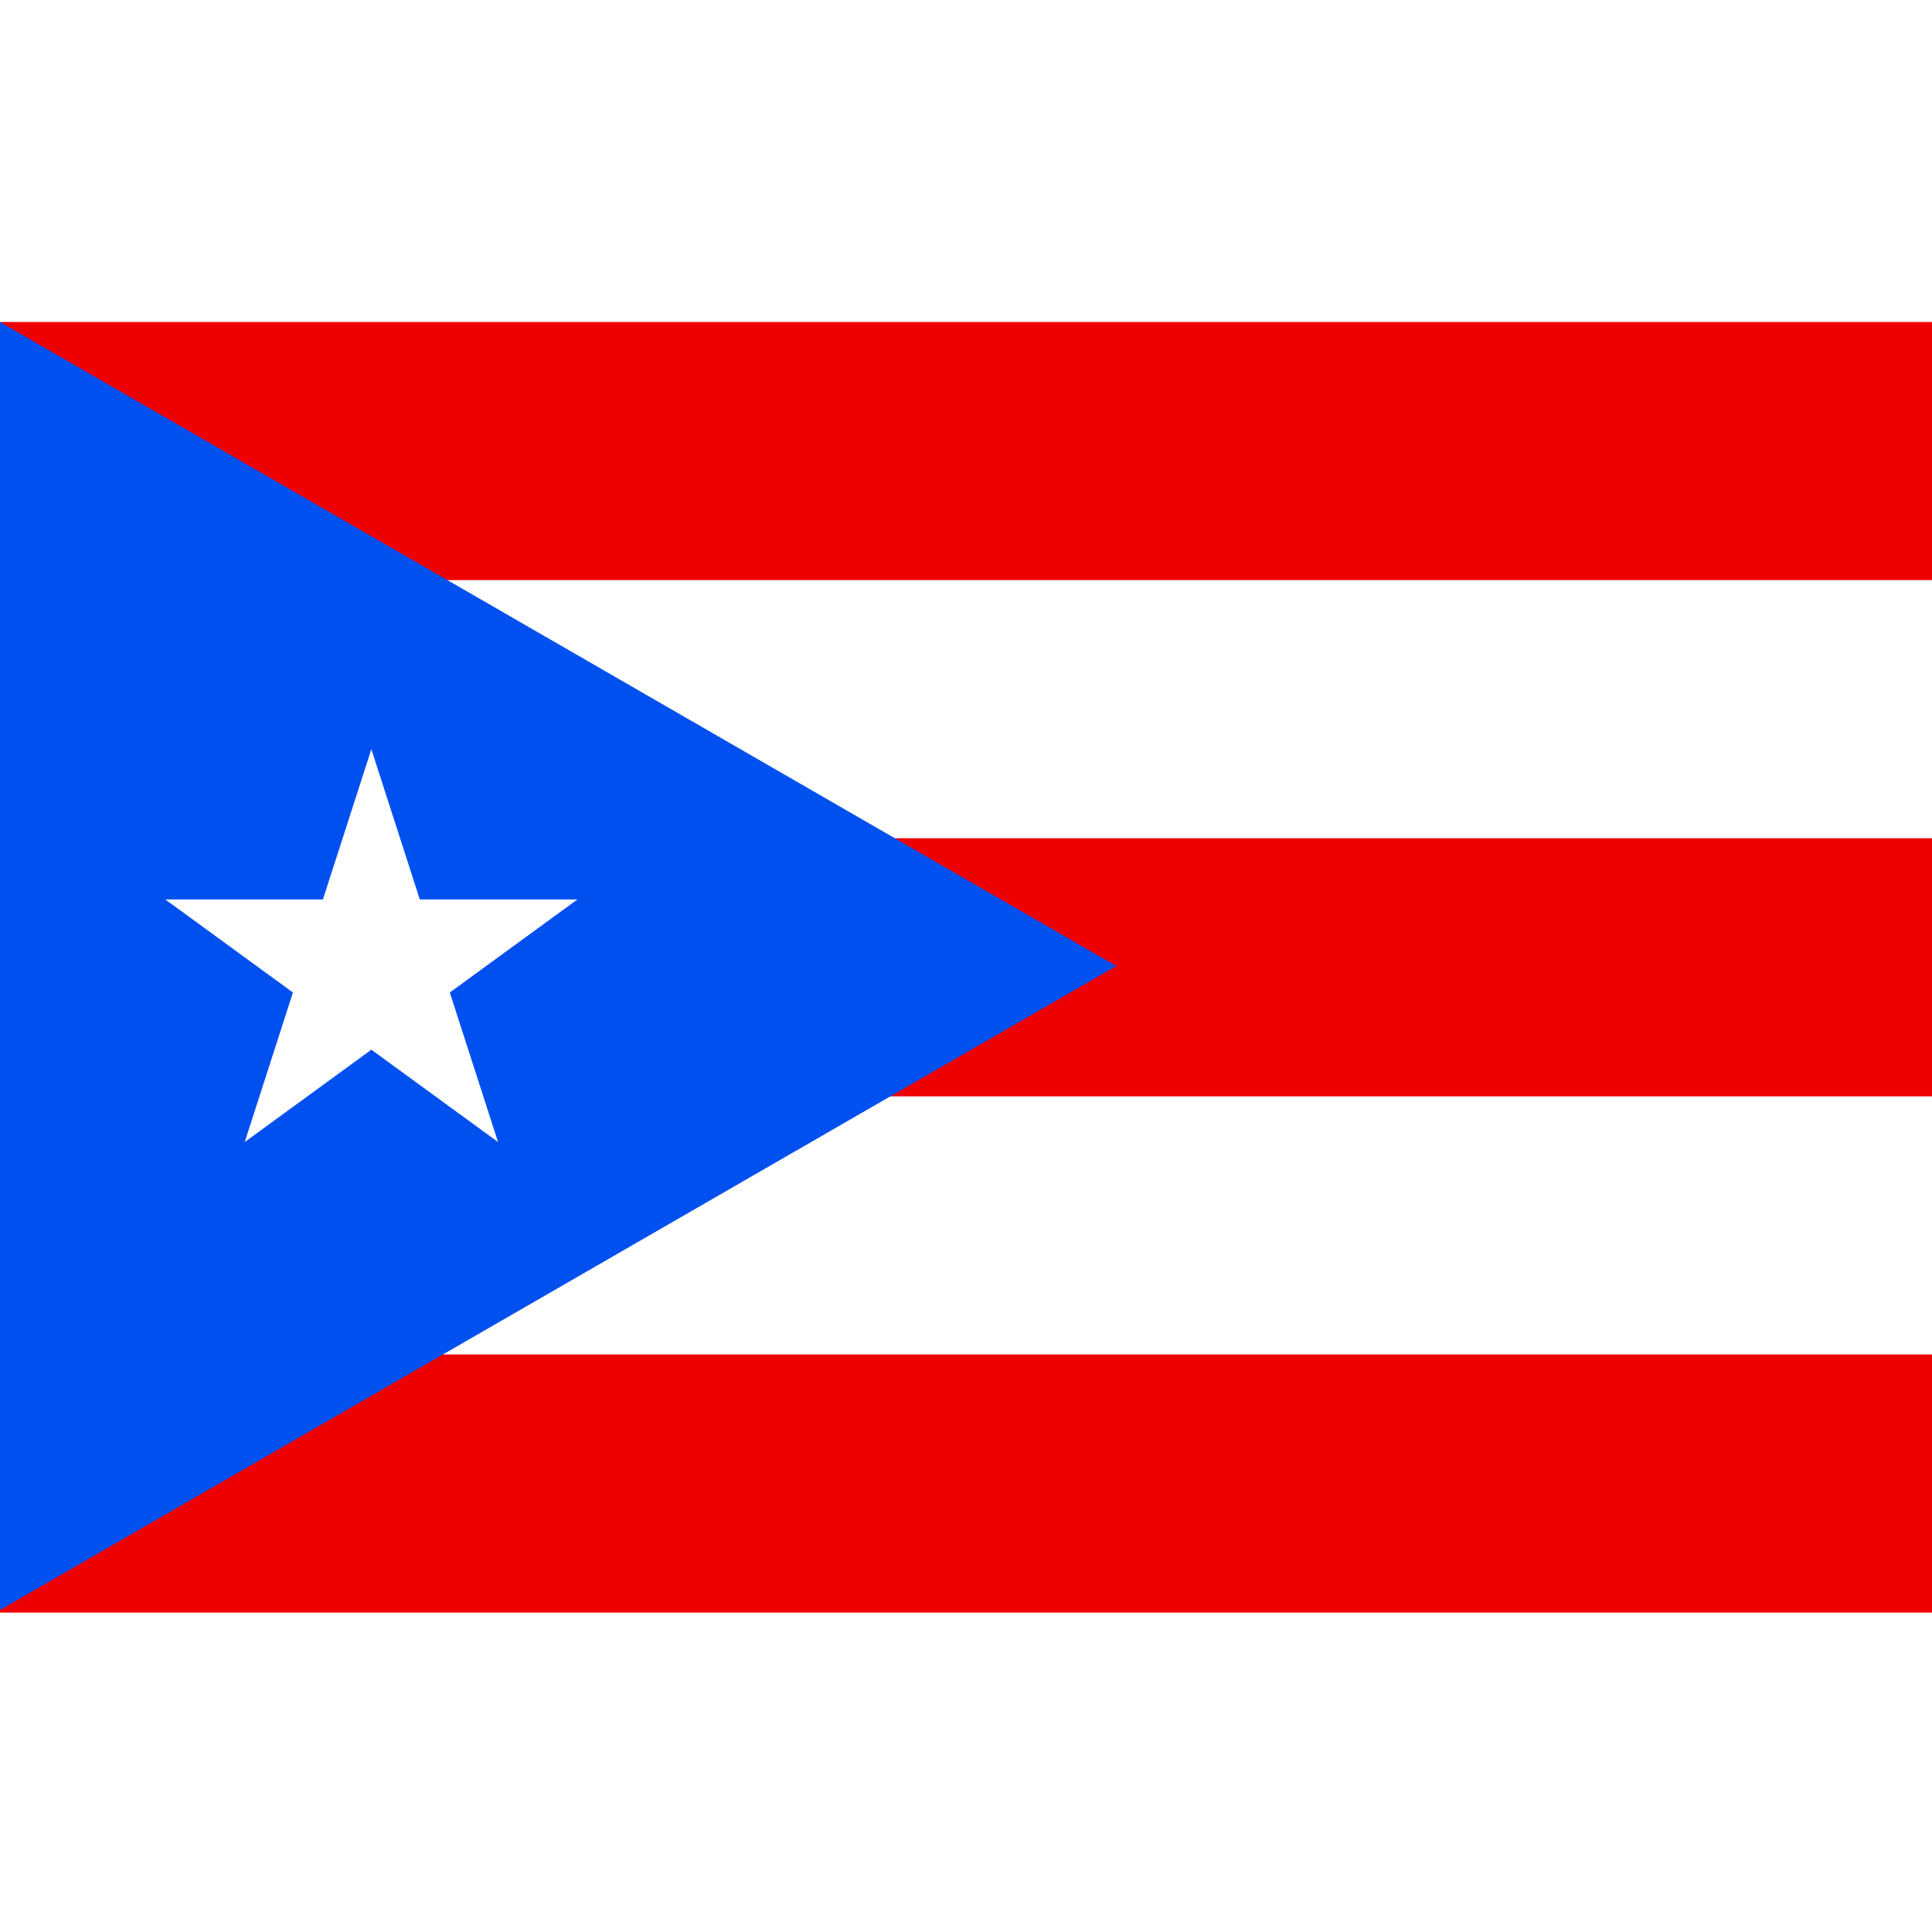 <?xml version="1.0" encoding="UTF-8"?>
<svg xmlns="http://www.w3.org/2000/svg" xmlns:xlink="http://www.w3.org/1999/xlink" width="150px" height="150px" viewBox="0 0 150 100" version="1.1">
<g id="surface1">
<rect x="0" y="0" width="150" height="100" style="fill:rgb(100%,100%,100%);fill-opacity:1;stroke:none;"/>
<path style="fill-rule:nonzero;fill:rgb(100%,100%,100%);fill-opacity:1;stroke-width:120;stroke-linecap:butt;stroke-linejoin:miter;stroke:rgb(93.333%,0%,0%);stroke-opacity:1;stroke-miterlimit:4;" d="M 0 60 L 900 60 M 900 300 L 0 300 M 0 540 L 900 540 " transform="matrix(0.167,0,0,0.167,0,0)"/>
<path style=" stroke:none;fill-rule:nonzero;fill:rgb(0%,31.373%,94.118%);fill-opacity:1;" d="M 0 0 L 0 100 L 86.668 50 "/>
<path style=" stroke:none;fill-rule:nonzero;fill:rgb(100%,100%,100%);fill-opacity:1;" d="M 19 63.668 L 28.832 33.168 L 38.668 63.668 L 12.832 44.832 L 44.832 44.832 "/>
</g>
</svg>
